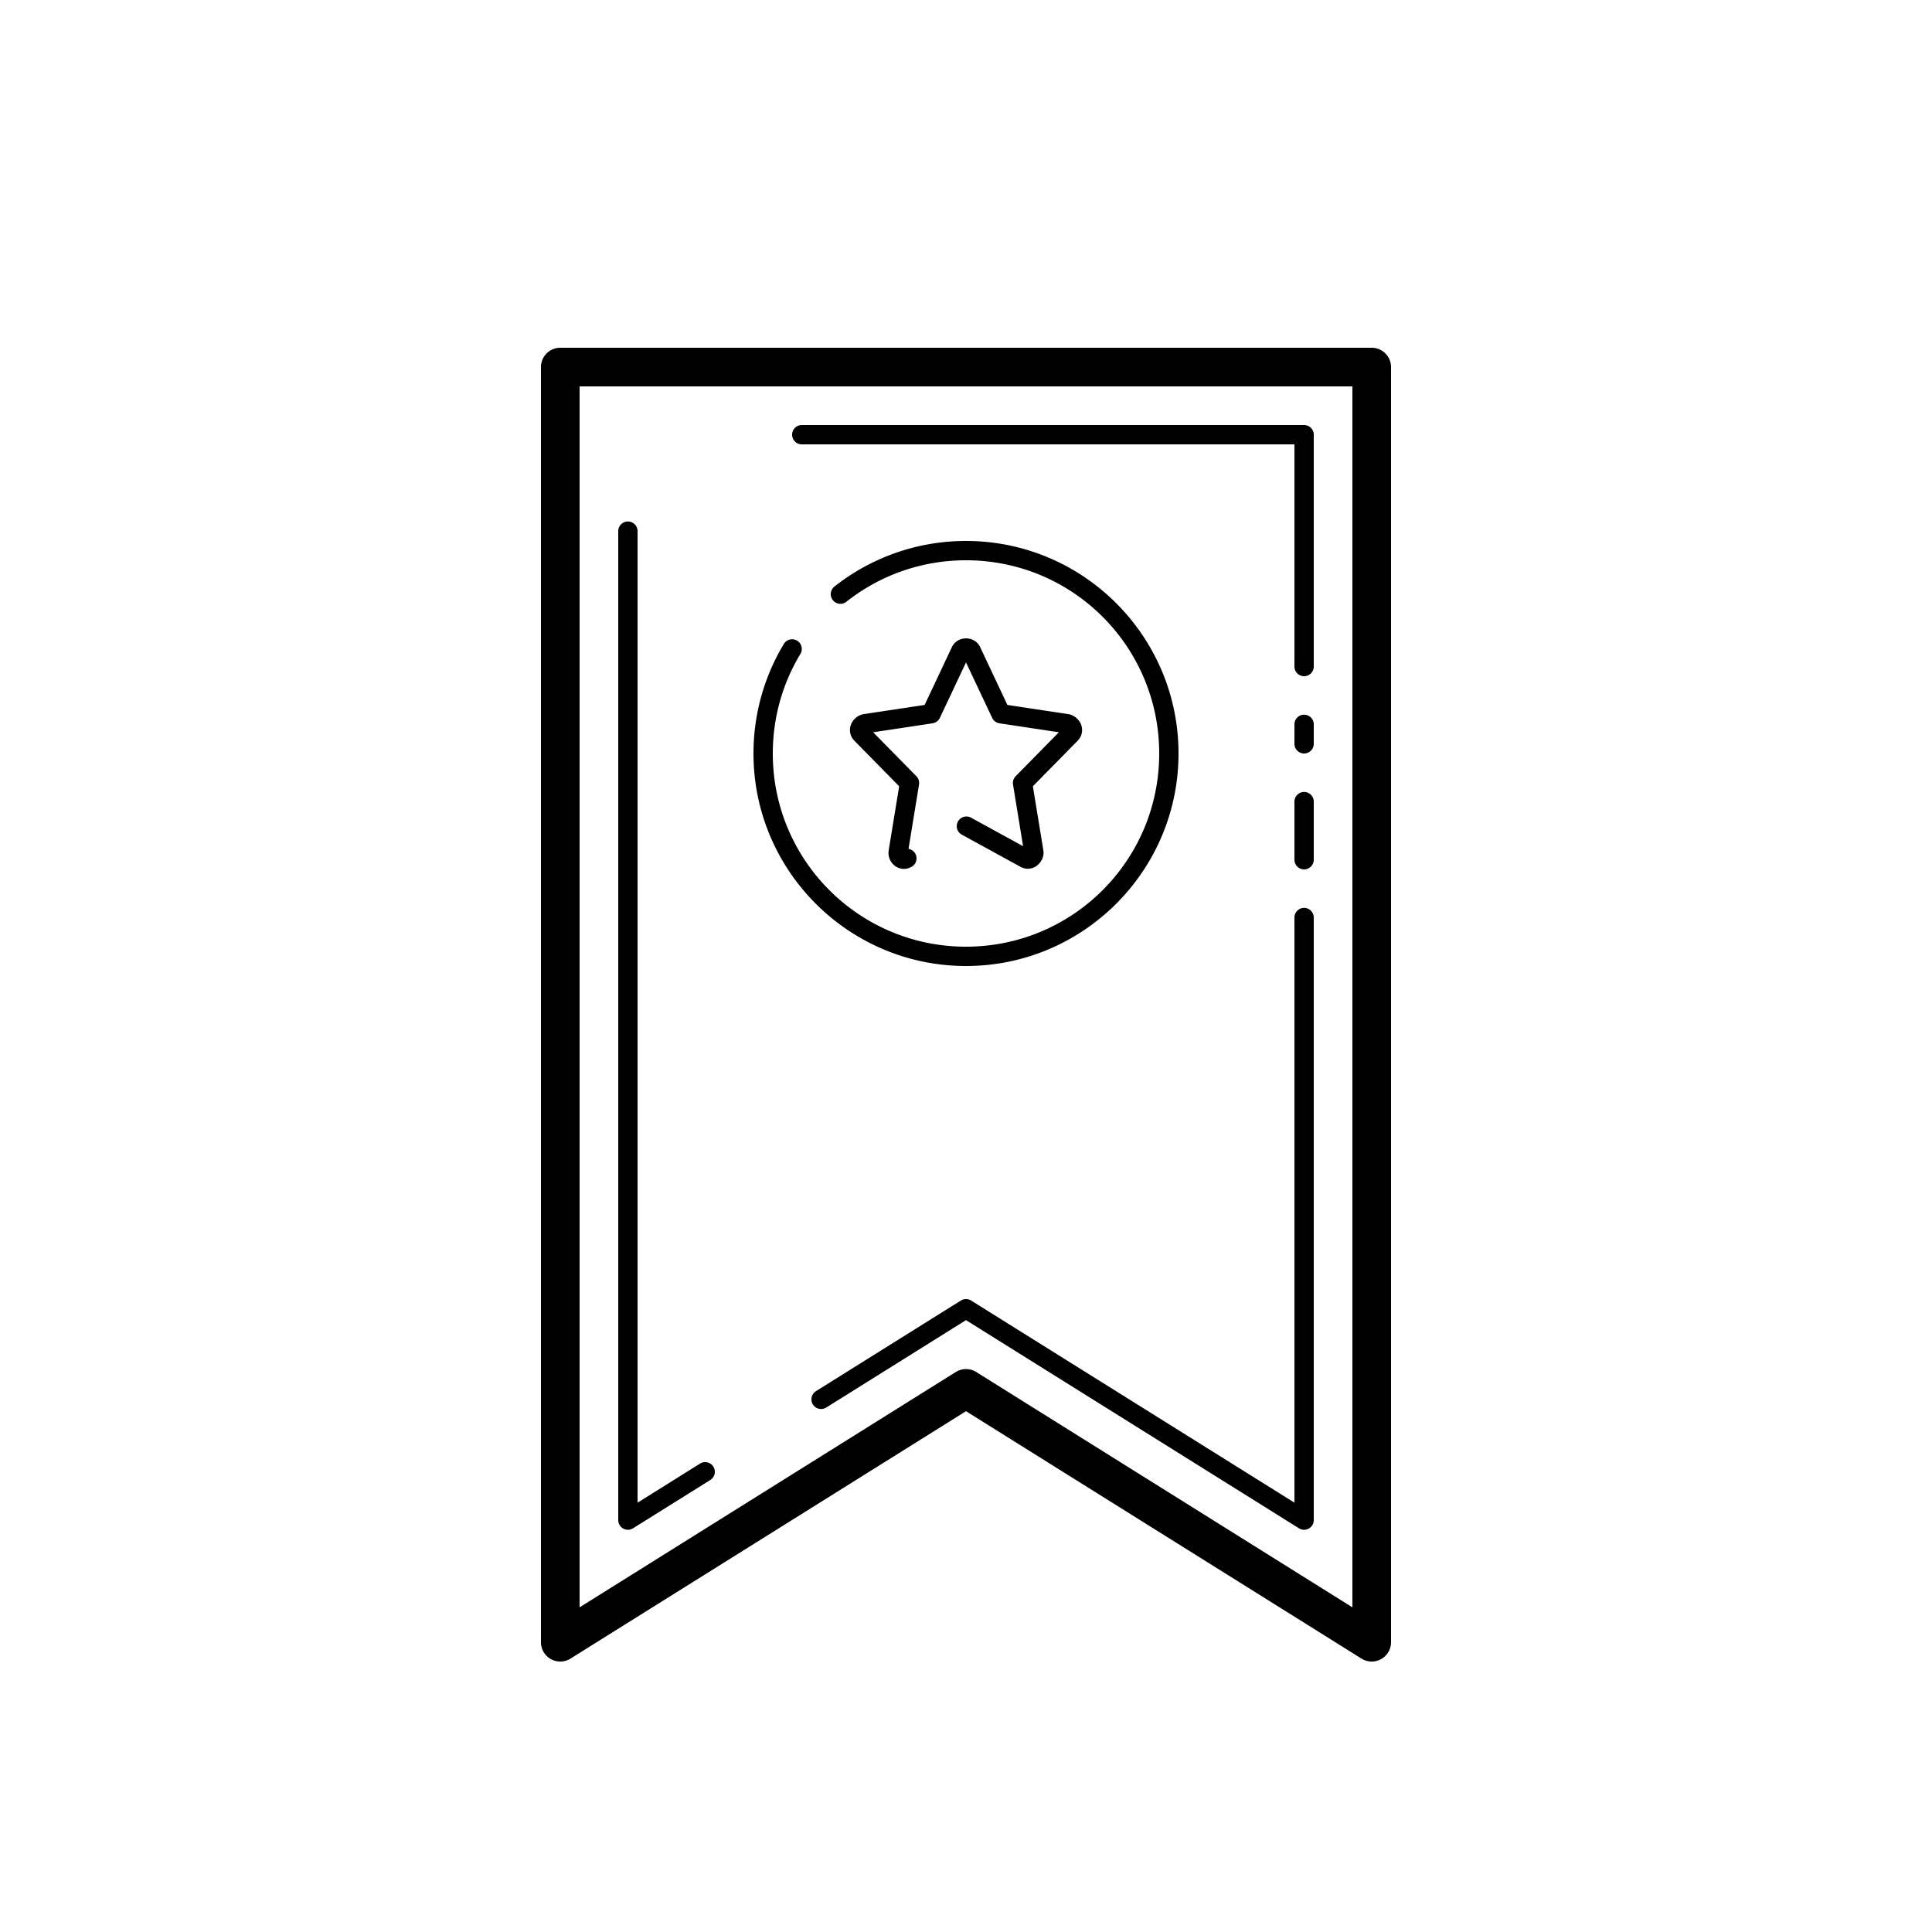 <svg xmlns="http://www.w3.org/2000/svg"  viewBox="0 0 100 100" width="200px" height="200px"><path d="M 29 18 A 1 1 0 0 0 28 19 L 28 85 A 1 1 0 0 0 29.531 85.848 L 50 73.043 L 70.469 85.848 A 1 1 0 0 0 72 85 L 72 19 A 1 1 0 0 0 71 18 L 29 18 z M 30 20 L 70 20 L 70 83.195 L 50.531 71.016 A 1 1 0 0 0 49.469 71.016 L 30 83.195 L 30 20 z M 41.5 22 A 0.5 0.5 0 1 0 41.5 23 L 67 23 L 67 34.5 A 0.5 0.5 0 1 0 68 34.5 L 68 22.5 A 0.5 0.5 0 0 0 67.5 22 L 41.5 22 z M 32.492 26.992 A 0.5 0.5 0 0 0 32 27.5 L 32 78.68 A 0.5 0.5 0 0 0 32.766 79.104 L 36.766 76.604 A 0.5 0.5 0 0 0 36.234 75.756 L 33 77.777 L 33 27.5 A 0.5 0.5 0 0 0 32.492 26.992 z M 50 28 C 47.432 28 45.062 28.883 43.189 30.361 A 0.5 0.5 0 1 0 43.811 31.145 C 45.514 29.8 47.66 29 50 29 C 55.529 29 60 33.471 60 39 C 60 44.529 55.529 49 50 49 C 44.471 49 40 44.529 40 39 C 40 37.113 40.521 35.352 41.428 33.848 A 0.5 0.5 0 1 0 40.572 33.33 C 39.575 34.985 39 36.929 39 39 C 39 45.069 43.931 50 50 50 C 56.069 50 61 45.069 61 39 C 61 32.931 56.069 28 50 28 z M 50.002 33.043 C 49.713 33.043 49.424 33.186 49.279 33.475 A 0.5 0.5 0 0 0 49.273 33.486 L 47.859 36.488 L 44.691 36.965 A 0.5 0.5 0 0 0 44.676 36.969 C 44.395 37.02 44.137 37.252 44.043 37.51 A 0.5 0.5 0 0 0 44.033 37.537 C 43.942 37.84 44.008 38.125 44.236 38.354 L 46.541 40.697 L 46 44.002 C 45.947 44.296 46.064 44.616 46.307 44.805 A 0.5 0.5 0 0 0 46.312 44.811 C 46.571 45.005 46.887 45.03 47.176 44.869 A 0.5 0.5 0 0 0 47.025 43.936 L 47.568 40.609 A 0.5 0.5 0 0 0 47.432 40.178 L 45.195 37.902 L 48.271 37.438 A 0.5 0.5 0 0 0 48.648 37.156 L 50 34.287 L 51.354 37.156 A 0.5 0.5 0 0 0 51.73 37.438 L 54.807 37.902 L 52.57 40.178 A 0.5 0.5 0 0 0 52.434 40.609 L 52.955 43.799 L 50.24 42.311 A 0.501 0.501 0 0 0 49.76 43.189 L 52.83 44.871 A 0.5 0.5 0 0 0 52.846 44.879 C 52.979 44.946 53.086 44.965 53.213 44.965 C 53.326 44.965 53.524 44.933 53.705 44.777 C 53.931 44.587 54.054 44.286 54.002 44.002 L 53.461 40.697 L 55.766 38.354 C 55.994 38.125 56.06 37.84 55.969 37.537 A 0.5 0.5 0 0 0 55.959 37.51 C 55.865 37.252 55.607 37.02 55.326 36.969 A 0.5 0.5 0 0 0 55.311 36.965 L 52.143 36.488 L 50.729 33.486 A 0.5 0.5 0 0 0 50.723 33.475 C 50.578 33.186 50.291 33.043 50.002 33.043 z M 67.492 36.992 A 0.5 0.5 0 0 0 67 37.5 L 67 38.5 A 0.5 0.5 0 1 0 68 38.5 L 68 37.5 A 0.5 0.5 0 0 0 67.492 36.992 z M 67.492 40.992 A 0.5 0.5 0 0 0 67 41.5 L 67 44.5 A 0.5 0.5 0 1 0 68 44.5 L 68 41.5 A 0.5 0.5 0 0 0 67.492 40.992 z M 67.492 46.992 A 0.5 0.5 0 0 0 67 47.5 L 67 77.777 L 50.266 67.316 A 0.5 0.5 0 0 0 49.734 67.316 L 42.234 72.006 A 0.5 0.5 0 0 0 42.766 72.854 L 50 68.33 L 67.234 79.104 A 0.5 0.5 0 0 0 68 78.68 L 68 47.5 A 0.5 0.5 0 0 0 67.492 46.992 z"/></svg>